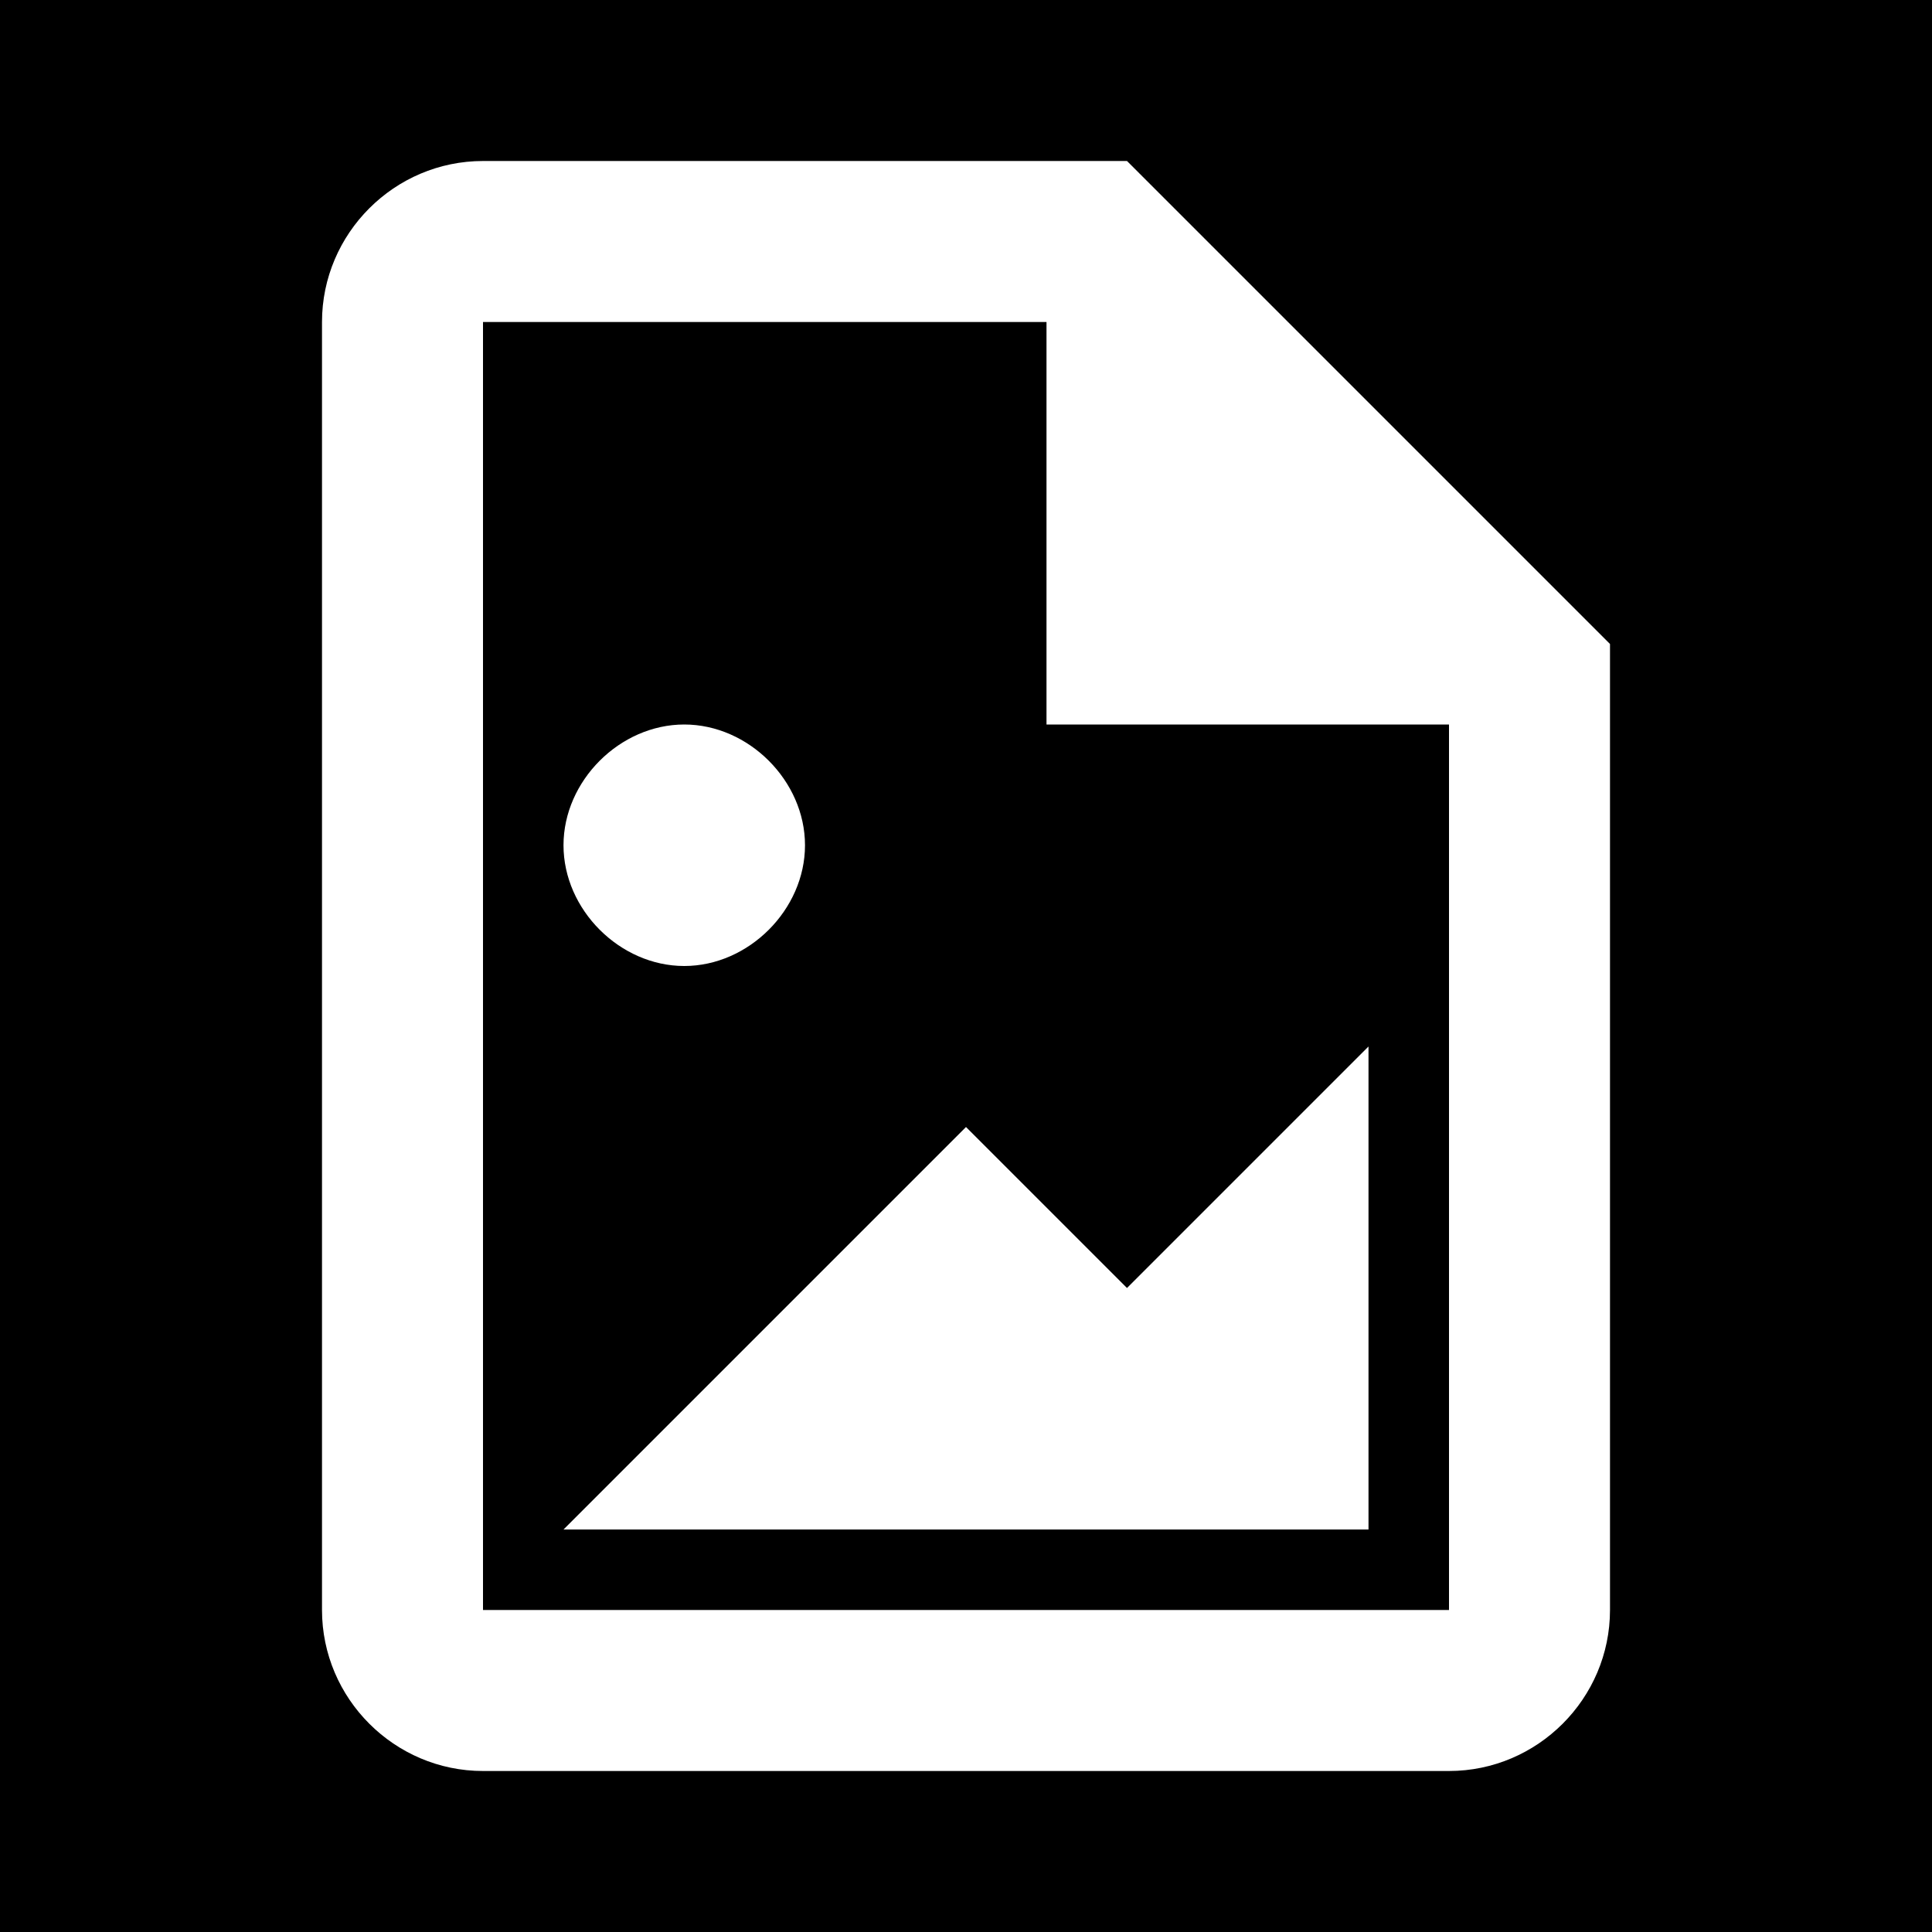 <?xml version="1.0" encoding="utf-8"?>
<!-- Generator: Adobe Illustrator 25.4.1, SVG Export Plug-In . SVG Version: 6.00 Build 0)  -->
<svg version="1.1" id="Layer_1" xmlns="http://www.w3.org/2000/svg" xmlns:xlink="http://www.w3.org/1999/xlink" x="0px" y="0px"
	 viewBox="0 0 24 24" style="enable-background:new 0 0 24 24;" xml:space="preserve">
<path d="M14,2l6,6v12c0,1.1-0.9,2-2,2H6c-1.1,0-2-0.9-2-2V4c0-1.1,0.9-2,2-2H14 M18,20V9h-5V4H6v16H18 M17,13v6H7l5-5l2,2 M10,10.5
	c0,0.8-0.7,1.5-1.5,1.5S7,11.3,7,10.5S7.7,9,8.5,9S10,9.7,10,10.5z M24,0H0v24h24V0z"/>
</svg>
